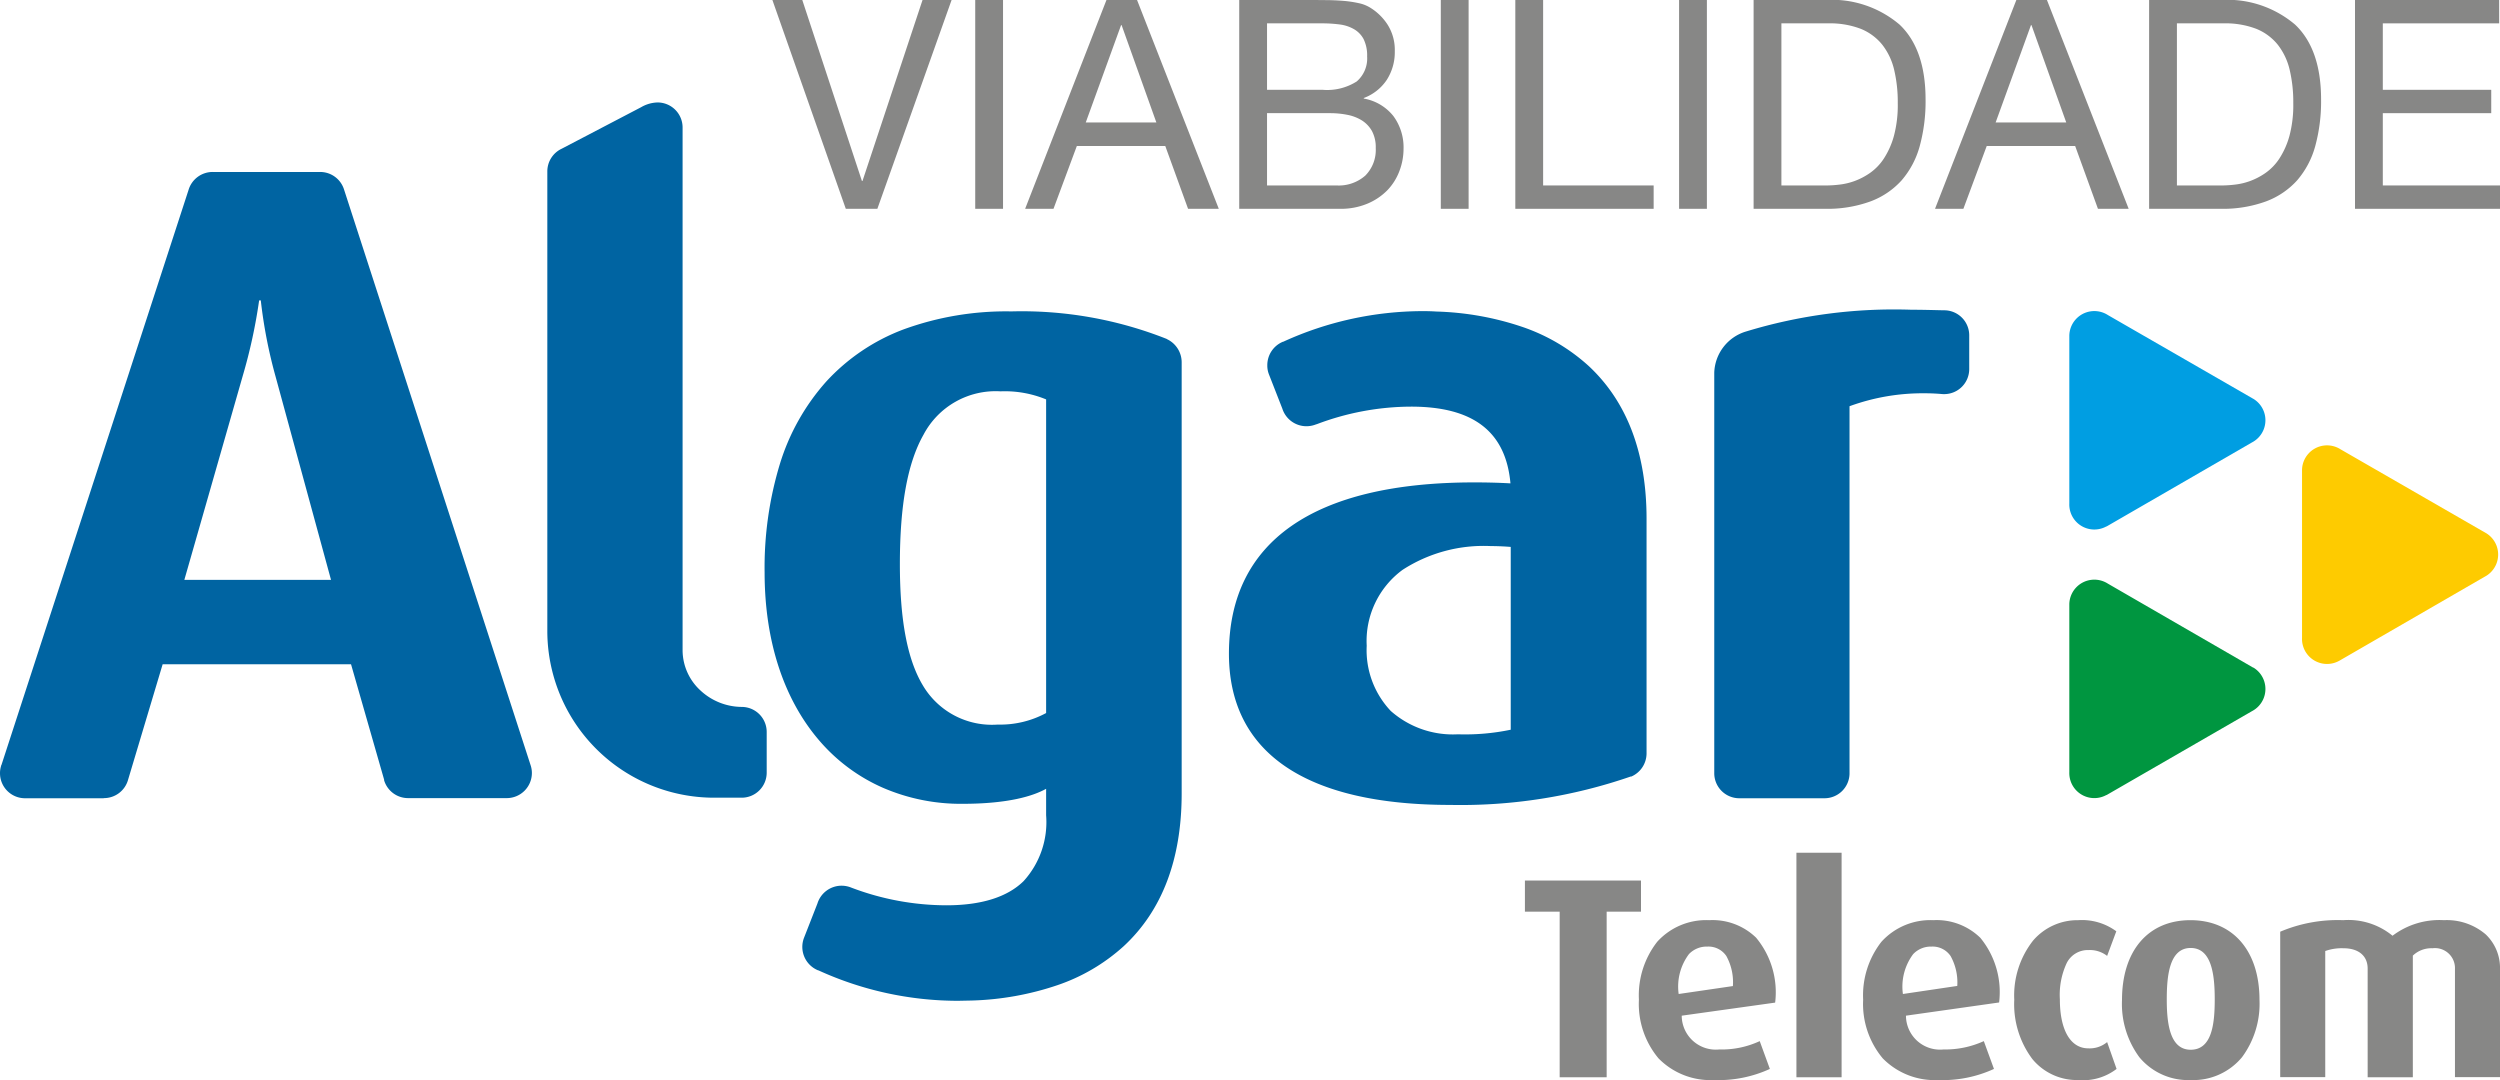 <svg xmlns="http://www.w3.org/2000/svg" viewBox="0 0 179.83 77.69"><defs></defs><g><g><g clip-path="url(#a)" transform="translate(0 7.26)"><path fill="#0064a2" d="M68.91 64.73a24.19 24.19 0 0 1-10.04-2.19h-.02a1.82 1.82 0 0 1-1.02-2.33l.97-2.48a1.82 1.82 0 0 1 1.74-1.28 1.88 1.88 0 0 1 .7.14 19.33 19.33 0 0 0 6.83 1.27c2.52 0 4.39-.59 5.56-1.74a6.3 6.3 0 0 0 1.62-4.73v-1.91c-.9.5-2.66 1.08-6.02 1.08a14.12 14.12 0 0 1-5.71-1.15 12.8 12.8 0 0 1-4.5-3.3c-2.63-3-4.02-7.23-4.02-12.2a25.63 25.63 0 0 1 1.1-7.8 15.9 15.9 0 0 1 3.33-5.92 14.44 14.44 0 0 1 5.55-3.75 21.53 21.53 0 0 1 7.77-1.3 28.3 28.3 0 0 1 11.15 1.97.16.16 0 0 1 .05.03A1.84 1.84 0 0 1 85 18.79v31.02c0 4.73-1.4 8.43-4.18 11a13.6 13.6 0 0 1-4.77 2.8 21 21 0 0 1-6.15 1.1l-.98.02zm3.06-43.84a5.86 5.86 0 0 0-5.54 3.12c-1.15 2.03-1.7 5.07-1.7 9.31 0 4 .53 6.84 1.64 8.7a5.77 5.77 0 0 0 5.4 2.84 6.95 6.95 0 0 0 3.48-.83V21.47a7.77 7.77 0 0 0-3.28-.58zm32.36 29.75c-10.42 0-15.93-3.76-15.93-10.88 0-8.06 6.1-12.32 17.65-12.32.86 0 1.73.02 2.6.07-.33-3.71-2.66-5.52-7.14-5.52a19.28 19.28 0 0 0-6.81 1.27.03.03 0 0 0-.02 0 1.87 1.87 0 0 1-.7.14 1.82 1.82 0 0 1-1.74-1.27l-.97-2.48a1.74 1.74 0 0 1-.11-.64 1.82 1.82 0 0 1 1.13-1.69.03.03 0 0 0 .02 0 24.2 24.2 0 0 1 10.05-2.2c.35 0 .68.01.97.03a21.05 21.05 0 0 1 6.16 1.1 13.6 13.6 0 0 1 4.77 2.8c2.77 2.57 4.18 6.27 4.18 11v16.9a1.82 1.82 0 0 1-1.1 1.65h-.05a37.48 37.48 0 0 1-12.96 2.04zm2.9-18.62h-.01a10.73 10.73 0 0 0-6.33 1.71 6.35 6.35 0 0 0-2.58 5.46 6.36 6.36 0 0 0 1.73 4.69 6.74 6.74 0 0 0 4.83 1.68 16.12 16.12 0 0 0 3.8-.33V32.08a18.93 18.93 0 0 0-1.44-.06zM7.46 50.16H1.8a1.8 1.8 0 0 1-1.8-1.8 1.72 1.72 0 0 1 .08-.53v-.04l.02-.01L13.56 6.41a1.81 1.81 0 0 1 1.74-1.3h7.72a1.8 1.8 0 0 1 1.72 1.24l13.42 41.41a1.78 1.78 0 0 1 .1.59 1.81 1.81 0 0 1-1.78 1.8h-7.13a1.8 1.8 0 0 1-1.72-1.28v-.05l-2.38-8.3H11.7l-2.49 8.32a1.8 1.8 0 0 1-1.73 1.31h-.02zm11.18-35.81a38.4 38.4 0 0 1-1.18 5.43l-4.2 14.67h10.55l-4-14.67a34.81 34.81 0 0 1-1.05-5.43h-.13zm112.59 35.81h-6.12a1.8 1.8 0 0 1-1.8-1.8V19.55a3.2 3.2 0 0 1 2.27-2.96 36.51 36.51 0 0 1 11.9-1.57c.7 0 1.47.02 2.31.04h.06a1.8 1.8 0 0 1 1.8 1.79v2.43a1.8 1.8 0 0 1-1.8 1.81 1.65 1.65 0 0 1-.21-.01 13.94 13.94 0 0 0-1.17-.05 15.34 15.34 0 0 0-5.43.93v26.45a1.8 1.8 0 0 1-1.81 1.75zm-77.88-.04h-1.98a12 12 0 0 1-12-12.01V5.07a1.8 1.8 0 0 1 1.03-1.63L46.12.45A2.46 2.46 0 0 1 47.3.11a1.8 1.8 0 0 1 1.8 1.8v37.65a3.94 3.94 0 0 0 1.3 2.86 4.4 4.4 0 0 0 2.95 1.17 1.8 1.8 0 0 1 1.8 1.8v2.93a1.8 1.8 0 0 1-1.8 1.8z"/></g></g><path fill="#009ee2" d="M148.85 24.14a1.8 1.8 0 0 1 2.77-1.48l10.45 6.02.02.01a1.8 1.8 0 0 1-.11 3.14l-10.45 6.04h-.02a1.8 1.8 0 0 1-2.66-1.65V24.14z"/><path fill="#fecb00" d="M165.59 33.79a1.8 1.8 0 0 1 2.77-1.47l10.45 6.02.02.01a1.8 1.8 0 0 1-.11 3.14l-10.45 6.04-.02.01a1.8 1.8 0 0 1-2.66-1.66z"/><path fill="#009640" d="M148.85 43.45a1.8 1.8 0 0 1 2.77-1.47l10.45 6.04h.02a1.8 1.8 0 0 1-.11 3.14l-10.45 6.03h-.02a1.8 1.8 0 0 1-2.66-1.64V43.46z"/><g><g clip-path="url(#b)" transform="translate(109.56 61.02)"><path d="M29.86 16.67a5.24 5.24 0 0 1-3.99-1.56 6.1 6.1 0 0 1-1.41-4.22 6.26 6.26 0 0 1 1.31-4.16 4.75 4.75 0 0 1 3.74-1.56 4.5 4.5 0 0 1 3.38 1.27 6.15 6.15 0 0 1 1.35 4.65l-6.7.95a2.45 2.45 0 0 0 2.7 2.43 6.7 6.7 0 0 0 2.9-.6l.73 2a8.85 8.85 0 0 1-4.01.8zm-.48-9.6a1.75 1.75 0 0 0-1.32.54 3.9 3.9 0 0 0-.74 2.87l3.91-.58a3.9 3.9 0 0 0-.48-2.15 1.56 1.56 0 0 0-1.37-.68zm-15.65 9.6a5.24 5.24 0 0 1-3.99-1.56 6.1 6.1 0 0 1-1.41-4.22 6.26 6.26 0 0 1 1.32-4.17 4.75 4.75 0 0 1 3.73-1.55 4.5 4.5 0 0 1 3.38 1.26 6.15 6.15 0 0 1 1.37 4.67l-6.72.94a2.45 2.45 0 0 0 2.7 2.43 6.5 6.5 0 0 0 2.91-.6l.73 2a8.86 8.86 0 0 1-4.01.8zm-.48-9.6a1.76 1.76 0 0 0-1.32.54 3.89 3.89 0 0 0-.74 2.87l3.9-.57a3.9 3.9 0 0 0-.47-2.16 1.55 1.55 0 0 0-1.36-.68zm34.77 9.6a4.56 4.56 0 0 1-3.69-1.64 6.46 6.46 0 0 1-1.25-4.12c0-3.54 1.88-5.74 4.92-5.74 3.06 0 4.97 2.2 4.97 5.74a6.46 6.46 0 0 1-1.26 4.12 4.56 4.56 0 0 1-3.69 1.64zm0-9.5c-1.53 0-1.72 1.98-1.72 3.7 0 1.68.2 3.62 1.72 3.62s1.73-1.83 1.73-3.62c0-1.72-.2-3.7-1.73-3.7zm-8.08 9.5a4.16 4.16 0 0 1-3.3-1.5 6.58 6.58 0 0 1-1.31-4.28 6.38 6.38 0 0 1 1.36-4.26 4.21 4.21 0 0 1 3.24-1.46 4.16 4.16 0 0 1 2.74.8l-.66 1.77a2.02 2.02 0 0 0-1.33-.42 1.7 1.7 0 0 0-1.57.92 5.4 5.4 0 0 0-.5 2.62c0 2.21.76 3.53 2.05 3.53a1.96 1.96 0 0 0 1.35-.45l.68 1.93a3.96 3.96 0 0 1-2.74.8zm-33.93-.2H2.63V4.56H.13V2.32h8.35v2.24H6.01v11.9zm57.98 0h-3.24V8.65c0-.91-.65-1.46-1.74-1.46a3.5 3.5 0 0 0-1.31.2v9.07h-3.24V6a10.6 10.6 0 0 1 4.53-.83 5 5 0 0 1 3.55 1.12 5.58 5.58 0 0 1 3.7-1.12 4.3 4.3 0 0 1 3.01 1.03 3.32 3.32 0 0 1 1.02 2.49v7.77h-3.24V8.69a1.44 1.44 0 0 0-1.62-1.5 1.92 1.92 0 0 0-1.41.53v8.74zm-41.09 0h-3.24V.32h3.25v16.14z" fill="#878786"/></g></g><g><g clip-path="url(#c)" transform="translate(55.46 -.23)"><path d="M5.38 15.25L.1.23h2.15l4.29 13.02h.04L10.9.23h2.09L7.65 15.25z" fill="#878786"/></g></g><g clip-path="url(#d)" transform="translate(0 -.34)"><path d="M70.15 15.36h2V.34h-2z" fill="#878786"/><path d="M75.78 15.36h-2.04L79.59.34h2.2l5.88 15.02h-2.21l-1.64-4.52h-6.36l-1.68 4.52zm4.86-13.21l-2.54 7h5.08l-2.5-7z" fill="#878786"/><path d="M96.4 15.36h-7.26V.34h5.45l1.04.01c.39.01.75.03 1.1.06a8.44 8.44 0 0 1 1.02.16 2.58 2.58 0 0 1 .81.32 3.93 3.93 0 0 1 1.25 1.22 3.4 3.4 0 0 1 .52 1.91 3.69 3.69 0 0 1-.58 2.07 3.42 3.42 0 0 1-1.65 1.3v.04a3.48 3.48 0 0 1 2.13 1.26 3.8 3.8 0 0 1 .73 2.36 4.51 4.51 0 0 1-.3 1.6 4.03 4.03 0 0 1-.86 1.37 4.38 4.38 0 0 1-1.44.97 4.93 4.93 0 0 1-1.96.37zm-5.26-6.88v5.2h5a2.89 2.89 0 0 0 2.07-.71 2.62 2.62 0 0 0 .75-1.98 2.47 2.47 0 0 0-.27-1.22 2.16 2.16 0 0 0-.73-.77 3.08 3.08 0 0 0-1.04-.4 6.36 6.36 0 0 0-1.22-.12zm0-6.46V6.8h4a3.96 3.96 0 0 0 2.45-.6 2.18 2.18 0 0 0 .75-1.8 2.65 2.65 0 0 0-.26-1.26 1.8 1.8 0 0 0-.7-.71 2.74 2.74 0 0 0-1.01-.33 9.8 9.8 0 0 0-1.23-.08z" fill="#878786"/><path d="M103.64 15.36h2V.34h-2z" fill="#878786"/><path d="M111 .34v13.34h7.95v1.68H109V.34z" fill="#878786"/><path d="M120.78 15.36h2V.34h-2z" fill="#878786"/><path d="M131.29 15.36h-5.15V.34h5.15a7.52 7.52 0 0 1 5.35 1.77c1.24 1.17 1.87 2.98 1.87 5.38a12.24 12.24 0 0 1-.42 3.36 6.32 6.32 0 0 1-1.3 2.46 5.68 5.68 0 0 1-2.25 1.52 9.05 9.05 0 0 1-3.25.53zm-3.15-13.34v11.66h3.32a8.38 8.38 0 0 0 .85-.06 4.75 4.75 0 0 0 1.07-.25 4.9 4.9 0 0 0 1.12-.58 3.82 3.82 0 0 0 1-1.03 5.79 5.79 0 0 0 .73-1.63 8.6 8.6 0 0 0 .28-2.37 10.09 10.09 0 0 0-.26-2.4 4.65 4.65 0 0 0-.86-1.81 3.82 3.82 0 0 0-1.55-1.14 6.19 6.19 0 0 0-2.33-.39z" fill="#878786"/><path d="M141.23 15.36h-2.04L145.04.34h2.2l5.88 15.02h-2.21l-1.64-4.52h-6.36l-1.68 4.52zm4.86-13.21l-2.54 7h5.08l-2.5-7z" fill="#878786"/><path d="M159.74 15.36h-5.15V.34h5.15a7.52 7.52 0 0 1 5.35 1.77c1.24 1.17 1.87 2.98 1.87 5.38a12.24 12.24 0 0 1-.42 3.36 6.32 6.32 0 0 1-1.3 2.46 5.68 5.68 0 0 1-2.25 1.52 9.05 9.05 0 0 1-3.25.53zm-3.15-13.34v11.66h3.32a8.38 8.38 0 0 0 .85-.06 4.75 4.75 0 0 0 1.07-.25 4.9 4.9 0 0 0 1.12-.58 3.82 3.82 0 0 0 1-1.03 5.82 5.82 0 0 0 .73-1.63 8.6 8.6 0 0 0 .28-2.37 10.09 10.09 0 0 0-.26-2.4 4.65 4.65 0 0 0-.86-1.81 3.82 3.82 0 0 0-1.55-1.14 6.19 6.19 0 0 0-2.33-.39z" fill="#878786"/><path d="M179.77.34v1.68h-8.37V6.8h7.8v1.68h-7.8v5.2h8.44v1.68H169.4V.34z" fill="#878786"/></g></g></svg>
